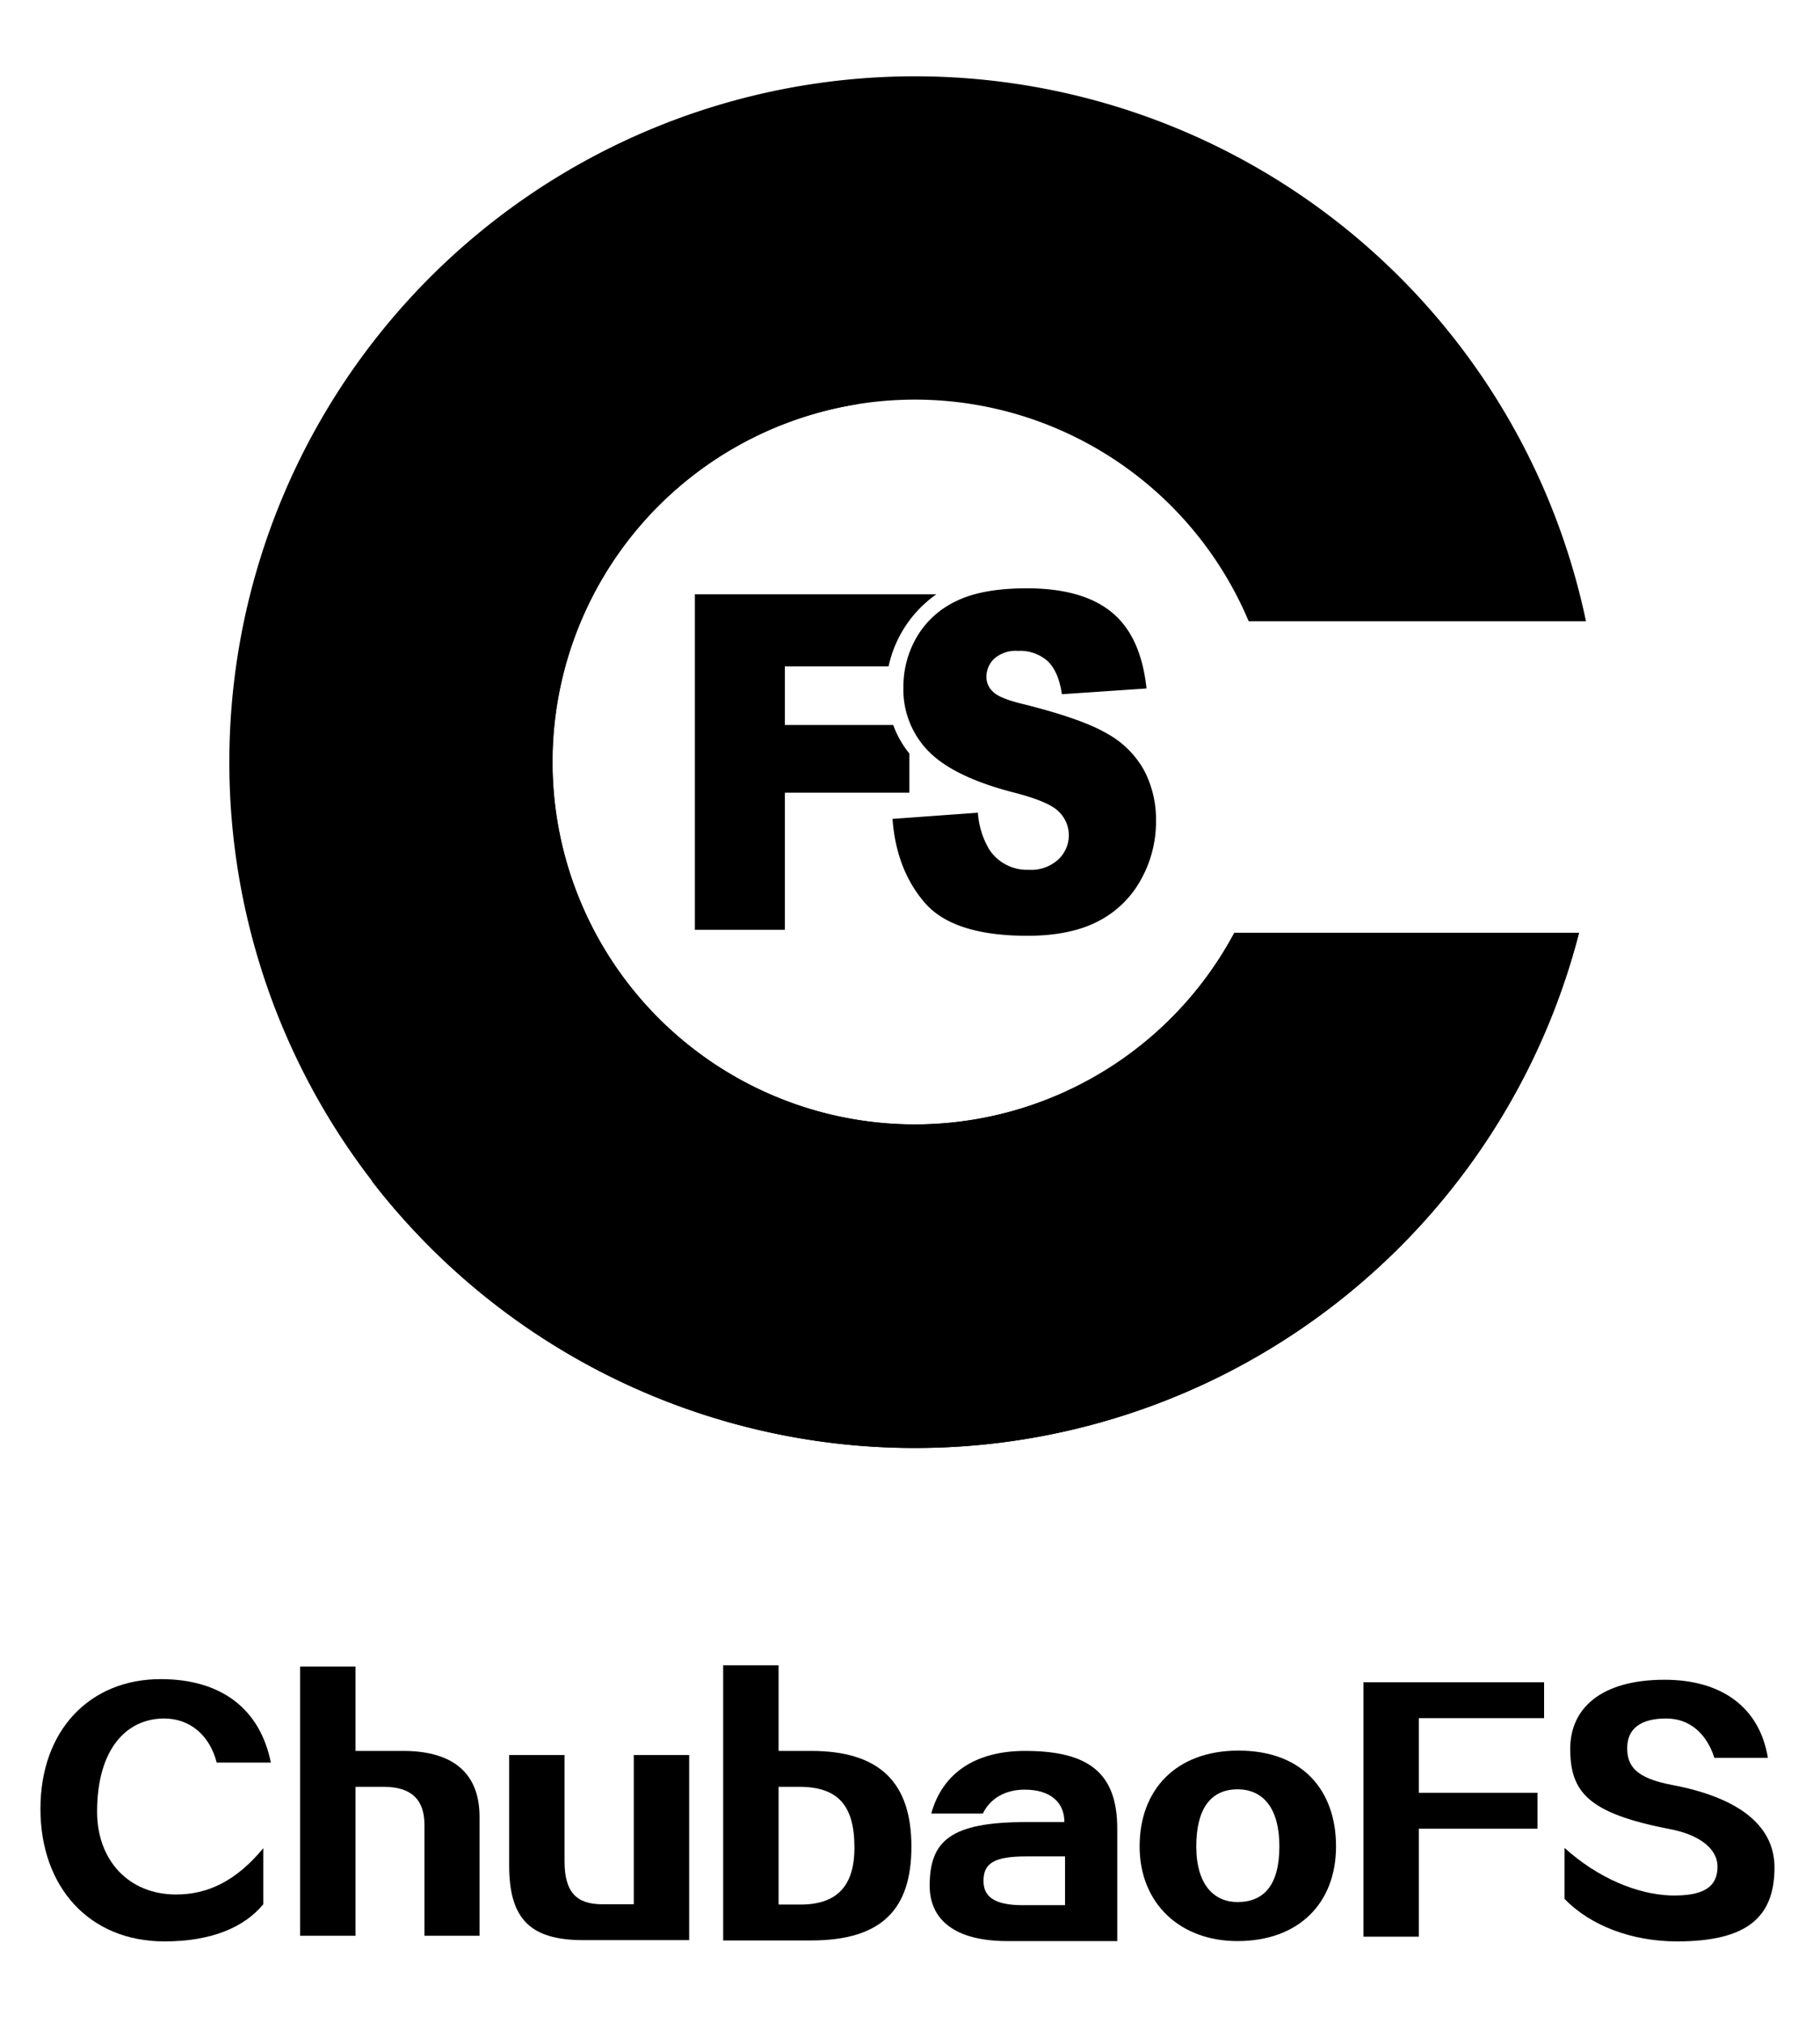 <svg id="图层_1" data-name="图层 1" xmlns="http://www.w3.org/2000/svg" viewBox="0 0 360 400"><defs><style>.cls-1{opacity:0.59;}.cls-2{fill-rule:evenodd;}</style></defs><title>chubaofs-stacked-black</title><path d="M244.158,184.452a71.657,71.657,0,1,1,2.836-61.601h66.715a135.62,135.62,0,1,0-1.372,61.601Z"/><path d="M312.337,184.452H244.158A71.668,71.668,0,0,1,109.273,151.119c-.002.252-.011.503-.011.756,0,68.43,58.955,118.952,132.245,120.211A135.943,135.943,0,0,0,312.337,184.452Z"/><path class="cls-1" d="M109.315,148.601c-.005.177-.009.354-.013.532Q109.307,148.867,109.315,148.601Z"/><path d="M138.166,208.204c.145.108.295.207.441.314C138.462,208.411,138.311,208.312,138.166,208.204Z"/><path d="M140.966,210.188c.186.125.379.24.567.363C141.346,210.428,141.152,210.313,140.966,210.188Z"/><path d="M146.856,213.754c.274.148.556.281.832.426C147.412,214.036,147.13,213.902,146.856,213.754Z"/><path d="M143.865,212.04c.226.137.461.262.689.396C144.326,212.301,144.091,212.177,143.865,212.04Z"/><path d="M149.936,215.327c.327.157.663.296.992.449C150.599,215.623,150.262,215.484,149.936,215.327Z"/><path d="M130.494,201.598c-.032-.032-.067-.062-.099-.095C130.427,201.535,130.462,201.566,130.494,201.598Z"/><path d="M135.468,206.092c.103.085.211.163.315.247C135.679,206.256,135.571,206.177,135.468,206.092Z"/><path d="M128.028,199.034l.022.023Z"/><path d="M132.876,203.857c.066.06.136.116.202.175C133.012,203.973,132.942,203.917,132.876,203.857Z"/><path d="M246.927,269.208q-.584.326-1.172.646Q246.343,269.534,246.927,269.208Z"/><path d="M173.618,221.991c.78.079,1.569.125,2.356.179C175.187,222.117,174.398,222.07,173.618,221.991Z"/><path d="M177.252,222.267q1.829.093,3.681.093Q179.081,222.36,177.252,222.267Z"/><path d="M241.507,272.085c-73.29-1.259-132.245-51.781-132.245-120.211,0-.253.009-.503.011-.756v.001c-.001-.144-.011-.286-.011-.43a71.683,71.683,0,0,1,60.417-70.784v-.508c-58.925,10.058-100.694,60.384-100.694,126.379a85.189,85.189,0,0,0,4.644,27.884,135.724,135.724,0,0,0,167.882,38.424Z"/><path d="M153.101,216.754c.378.159.765.299,1.146.452C153.866,217.053,153.478,216.913,153.101,216.754Z"/><path d="M170.039,221.537c.679.103,1.367.176,2.052.261C171.406,221.714,170.718,221.641,170.039,221.537Z"/><path d="M166.518,220.91c.584.119,1.178.211,1.767.316C167.696,221.12,167.102,221.029,166.518,220.91Z"/><path d="M156.345,218.03c.434.159.879.295,1.317.446C157.224,218.326,156.78,218.189,156.345,218.03Z"/><path d="M163.058,220.113c.535.137,1.08.249,1.62.374C164.138,220.361,163.593,220.25,163.058,220.113Z"/><path d="M159.666,219.151c.494.153.998.282,1.496.425C160.664,219.433,160.159,219.304,159.666,219.151Z"/><path d="M297.074,220.78c.196-.324.387-.651.58-.977C297.461,220.129,297.27,220.456,297.074,220.78Z"/><path d="M293.995,225.629c.175-.263.353-.523.526-.787C294.348,225.106,294.17,225.366,293.995,225.629Z"/><path d="M299.768,216.113c.129-.233.262-.464.39-.698C300.03,215.65,299.896,215.88,299.768,216.113Z"/><path d="M302.39,211.12c.174-.349.344-.7.515-1.051C302.734,210.42,302.564,210.771,302.39,211.12Z"/><path d="M304.78,206.066c.083-.184.17-.366.251-.55C304.95,205.701,304.863,205.882,304.78,206.066Z"/><path d="M280.335,242.961c.264-.284.53-.566.791-.852C280.865,242.396,280.599,242.677,280.335,242.961Z"/><path d="M284.259,238.558c.225-.264.444-.533.667-.799C284.703,238.025,284.484,238.294,284.259,238.558Z"/><path d="M287.506,234.586c.219-.277.441-.552.657-.831C287.946,234.034,287.724,234.308,287.506,234.586Z"/><path d="M291.017,229.939c.213-.296.421-.595.632-.893C291.438,229.344,291.23,229.643,291.017,229.939Z"/><path d="M310.638,190.455q.177-.577.348-1.157Q310.814,189.878,310.638,190.455Z"/><path d="M306.925,200.999c.147-.369.292-.74.436-1.11C307.217,200.259,307.073,200.63,306.925,200.999Z"/><path d="M265.157,257.007c-.335.266-.673.528-1.01.79C264.484,257.534,264.822,257.272,265.157,257.007Z"/><path d="M260.757,260.355c-.184.134-.364.273-.549.406C260.393,260.628,260.573,260.489,260.757,260.355Z"/><path d="M256.307,263.463q-.549.368-1.103.729Q255.758,263.83,256.307,263.463Z"/><path d="M269.453,253.452c-.214.184-.424.374-.639.557C269.029,253.825,269.239,253.636,269.453,253.452Z"/><path d="M251.45,266.574c-.129.079-.256.162-.385.24C251.194,266.736,251.32,266.653,251.45,266.574Z"/><path d="M273.442,249.877c-.299.279-.602.554-.903.83C272.84,250.43,273.143,250.156,273.442,249.877Z"/><path d="M308.984,195.516c.039-.112.082-.223.121-.336C309.066,195.293,309.024,195.404,308.984,195.516Z"/><path d="M276.846,246.593c.226-.226.445-.456.669-.684C277.291,246.136,277.071,246.368,276.846,246.593Z"/><path class="cls-2" d="M226.37,152.457a18.62,18.62,0,0,0-7.329-7.365q-5.036-2.969-16.676-5.869-4.703-1.133-5.957-2.447a3.911,3.911,0,0,1-1.293-2.855,4.949,4.949,0,0,1,1.568-3.694,6.456,6.456,0,0,1,4.664-1.518,8.191,8.191,0,0,1,5.898,2.039q2.136,2.04,2.802,6.527l16.735-1.133q-1.097-10.334-6.878-15.07t-16.793-4.736q-8.975,0-14.128,2.606a17.779,17.779,0,0,0-7.721,7.161,19.408,19.408,0,0,0-2.567,9.676,17.399,17.399,0,0,0,5.016,12.826q4.977,5.031,16.656,8.067,7.133,1.813,9.092,3.852a6.499,6.499,0,0,1,1.96,4.623,6.569,6.569,0,0,1-2.058,4.782,7.916,7.916,0,0,1-5.859,2.062,8.915,8.915,0,0,1-7.838-4.034,16.405,16.405,0,0,1-2.234-7.252l-16.891,1.224q.745,10.062,6.388,16.588t20.301,6.527q8.348,0,13.834-2.787a20.082,20.082,0,0,0,8.544-8.181,23.489,23.489,0,0,0,3.057-11.784A20.945,20.945,0,0,0,226.37,152.457Z"/><path class="cls-2" d="M179.879,149.012a19.349,19.349,0,0,1-3.199-5.653H155.252V131.774h20.512a23.403,23.403,0,0,1,9.45-14.254H137.445v66.34H155.252V156.753h24.627Z"/><path d="M42.865,348.534c-1.432-5.541-5.416-8.716-10.397-8.716-7.347,0-13.261,5.915-13.261,18.429,0,9.588,6.226,16.374,15.627,16.374,6.226,0,11.829-2.615,17.245-9.152v11.082c-3.798,4.607-10.335,7.347-19.549,7.347C17.588,383.897,8,373.064,8,357.686c0-15.627,9.837-25.651,23.783-25.651,11.829,0,19.612,5.728,21.791,16.499Z"/><path d="M83.959,382.776V360.861c0-4.981-2.553-7.533-8.093-7.533H70.324V382.776H59.366V329.544H70.324v16.685h9.401c10.397,0,15.129,4.856,15.129,13.012V382.776Z"/><path d="M111.666,347.039v20.981c0,6.164,2.366,8.53,7.471,8.53h6.226V347.039h10.958v36.608h-20.919c-10.521,0-14.693-4.172-14.693-14.818V347.039Z"/><path d="M143.046,383.71V329.295h10.958v16.935h6.413c13.635,0,19.861,6.288,19.861,18.927,0,12.265-5.727,18.553-19.861,18.553Zm10.958-30.383v23.285h4.296c7.16,0,10.709-3.549,10.709-11.269,0-8.405-3.3-12.016-10.958-12.016Z"/><path d="M199.269,383.835c-10.584,0-15.378-4.358-15.378-10.958,0-8.841,4.109-12.576,19.051-12.576h7.596c0-3.985-2.864-6.413-7.845-6.413-3.86,0-6.848,1.743-8.281,4.732H184.202c2.241-8.093,8.841-12.389,18.553-12.389,12.452,0,18.242,4.234,18.242,15.378v22.227Zm3.736-16.748c-6.6,0-8.467,1.494-8.467,4.856,0,3.05,2.055,4.794,7.783,4.794h8.343v-9.65Z"/><path d="M244.782,383.835c-11.394,0-19.363-7.471-19.363-18.74,0-11.207,7.222-18.927,19.55-18.927,12.95,0,19.3,8.156,19.3,18.927C264.269,376.488,256.736,383.835,244.782,383.835Zm0-30.009c-5.292,0-8.156,3.86-8.156,11.269,0,7.72,3.611,11.02,8.156,11.02,5.23,0,8.281-3.362,8.281-11.02C253.063,357.686,249.95,353.826,244.782,353.826Z"/><path d="M280.645,339.755v14.756h23.472v7.097H280.645v21.355H269.688V332.657h35.737V339.755Z"/><path d="M309.473,365.406c6.662,6.039,14.444,9.152,20.857,9.401,6.662.187,9.401-1.681,9.401-5.728,0-3.237-3.175-6.226-9.525-7.409-16.063-3.113-19.612-7.284-19.612-15.876,0-7.845,5.915-13.635,18.678-13.635,11.02,0,18.74,5.23,20.421,15.44H339.109c-1.619-5.043-5.105-7.782-9.526-7.782-5.105,0-7.72,2.055-7.72,5.852,0,3.487,1.619,5.915,8.841,7.284C345.272,355.693,351,361.857,351,369.266c0,9.899-5.479,14.631-19.3,14.631-8.903,0-17.122-3.113-22.227-8.405Z"/></svg>